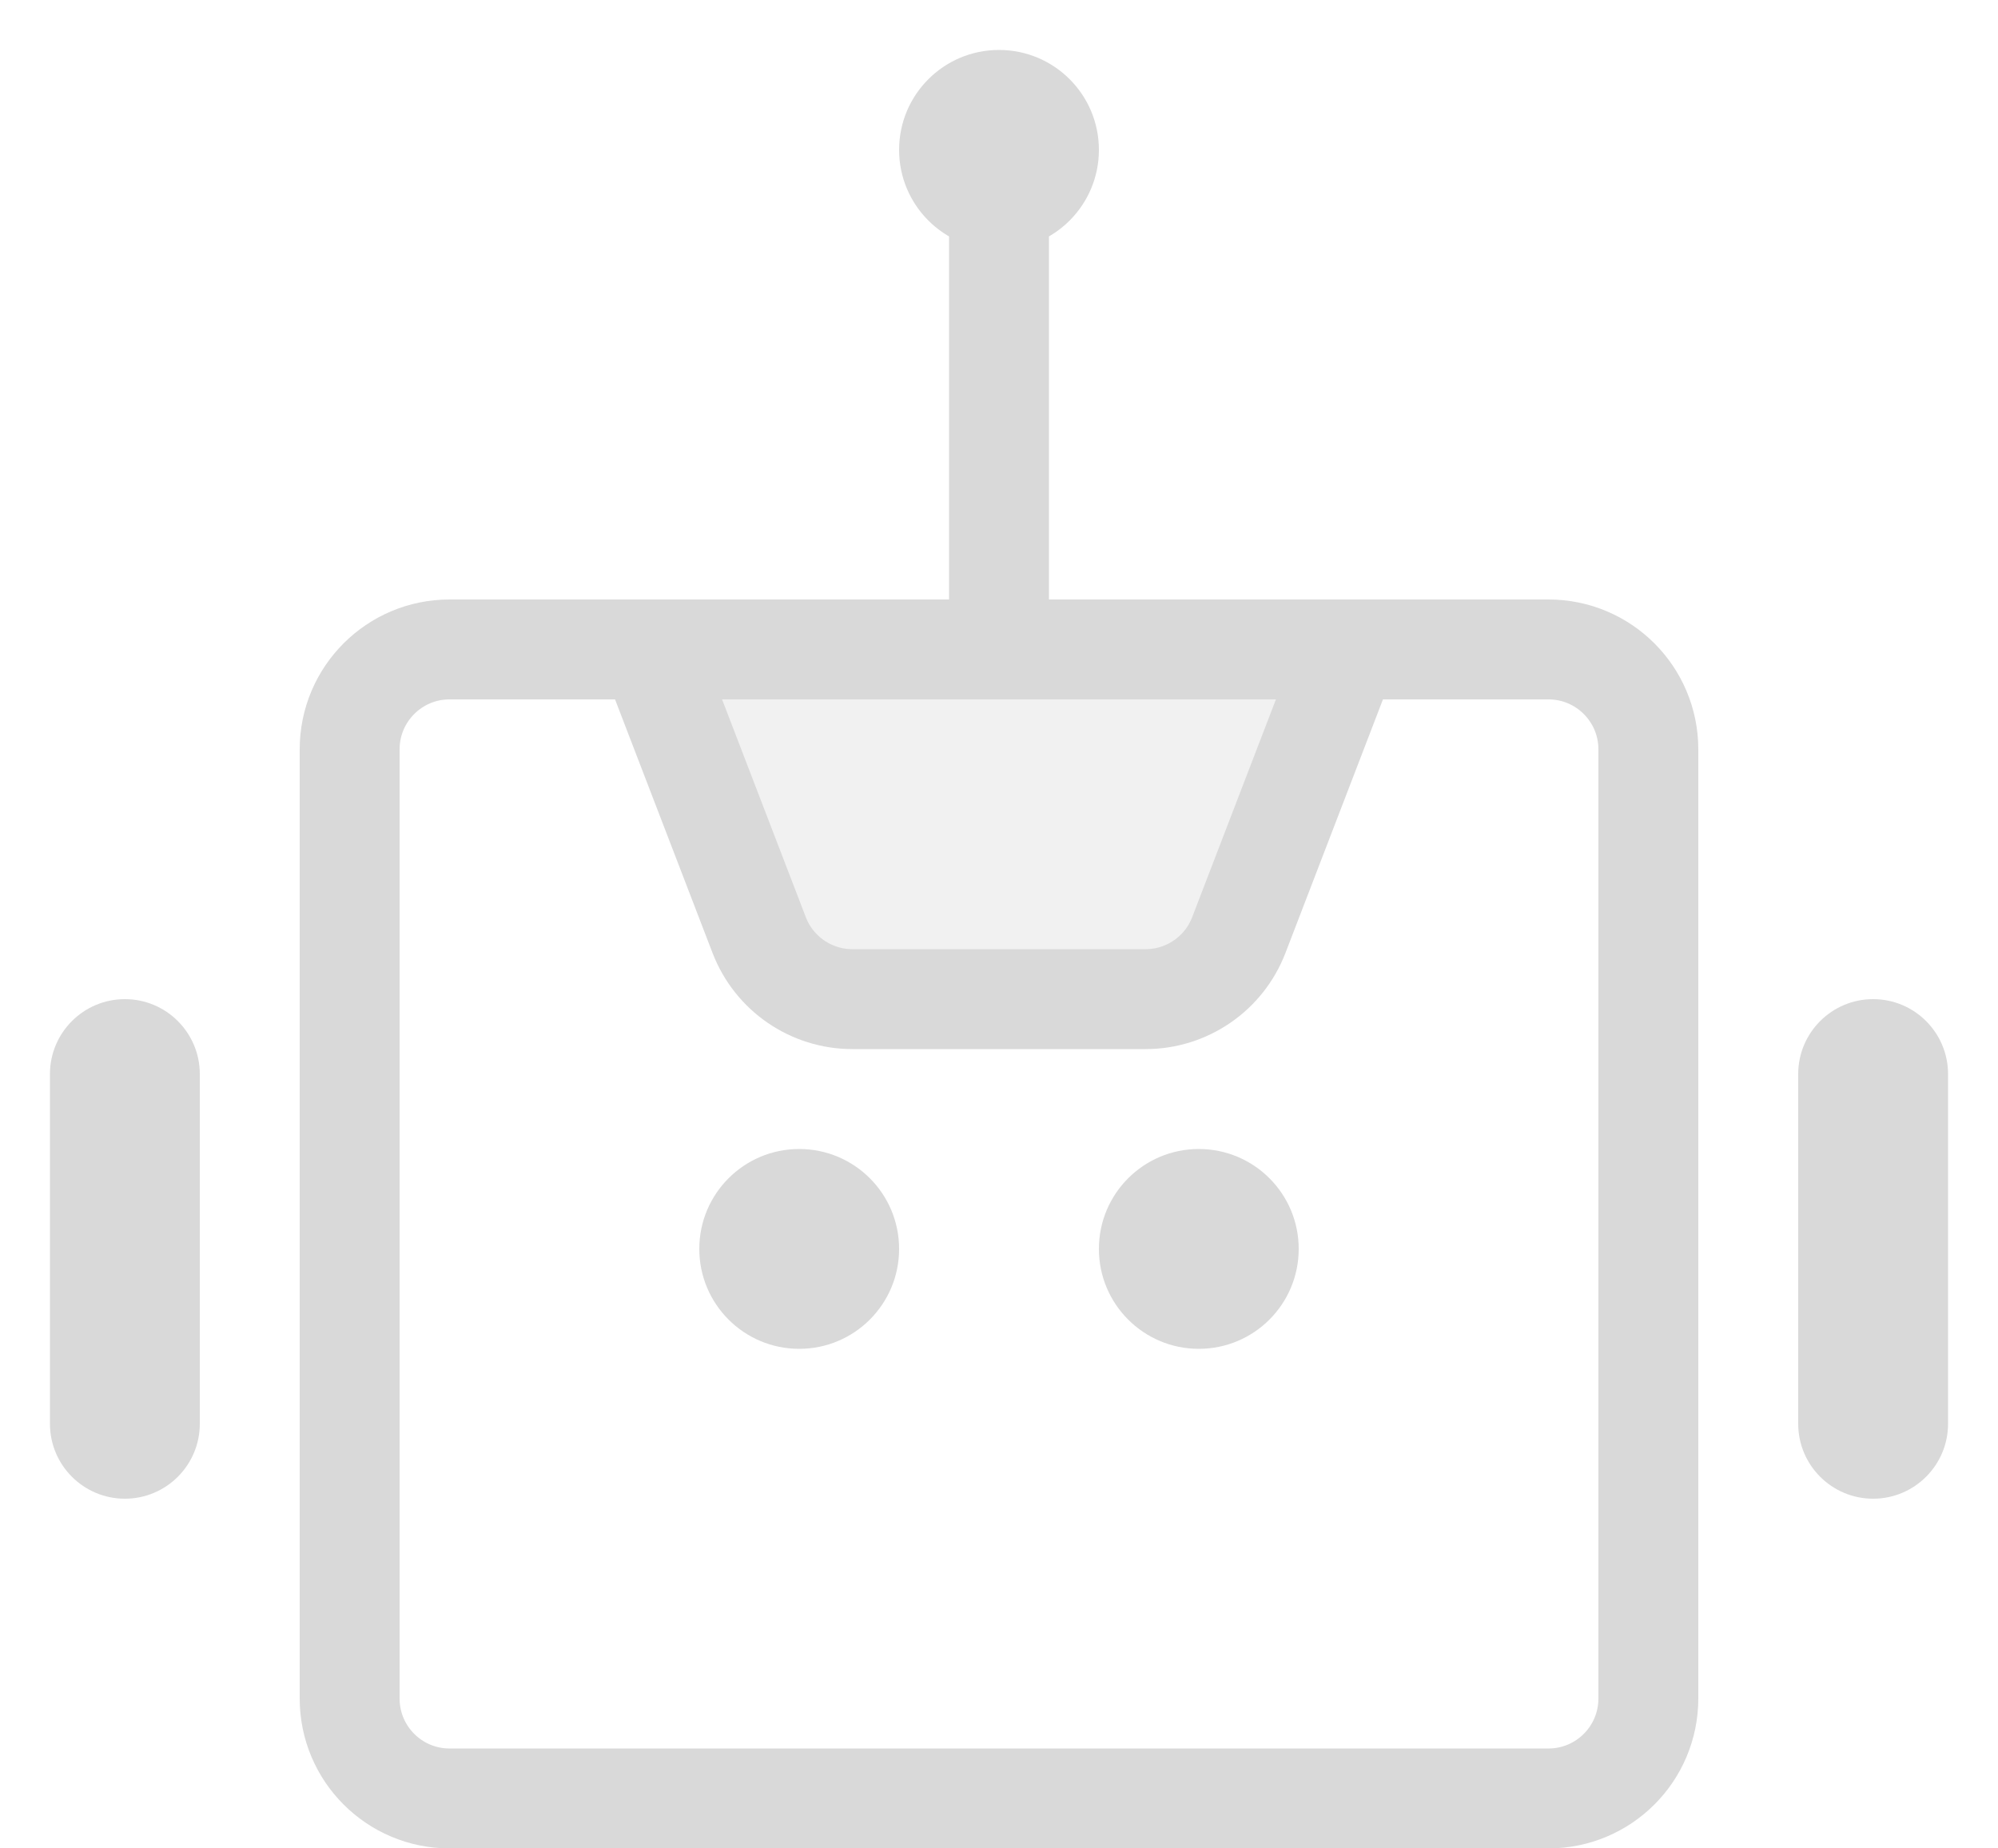 <svg width="40" height="37" viewBox="0 0 40 37" fill="none" xmlns="http://www.w3.org/2000/svg">
<path d="M16 27C17.105 27 18 26.105 18 25C18 23.895 17.105 23 16 23C14.895 23 14 23.895 14 25C14 26.105 14.895 27 16 27Z" fill="#D9D9D9"/>
<path d="M24 27C25.105 27 26 26.105 26 25C26 23.895 25.105 23 24 23C22.895 23 22 23.895 22 25C22 26.105 22.895 27 24 27Z" fill="#D9D9D9"/>
<path d="M20 5C21.105 5 22 4.105 22 3C22 1.895 21.105 1 20 1C18.895 1 18 1.895 18 3C18 4.105 18.895 5 20 5Z" fill="#D9D9D9"/>
<path d="M20 3V13" stroke="#D9D9D9" stroke-width="2"/>
<path d="M7 15C7 13.895 7.895 13 9 13H31C32.105 13 33 13.895 33 15V34C33 35.105 32.105 36 31 36H9C7.895 36 7 35.105 7 34V15Z" stroke="#D9D9D9" stroke-width="2"/>
<path d="M36 21.5C36 20.672 36.672 20 37.5 20C38.328 20 39 20.672 39 21.5V28.5C39 29.328 38.328 30 37.5 30C36.672 30 36 29.328 36 28.5V21.5Z" fill="#D9D9D9"/>
<path d="M1 21.5C1 20.672 1.672 20 2.5 20C3.328 20 4 20.672 4 21.5V28.5C4 29.328 3.328 30 2.5 30C1.672 30 1 29.328 1 28.5V21.5Z" fill="#D9D9D9"/>
<path d="M15.199 18.718L13 13H27L24.801 18.718C24.504 19.49 23.762 20 22.934 20H17.066C16.238 20 15.496 19.49 15.199 18.718Z" fill="#D9D9D9" fill-opacity="0.37" stroke="#D9D9D9" stroke-width="2"/>
</svg>
